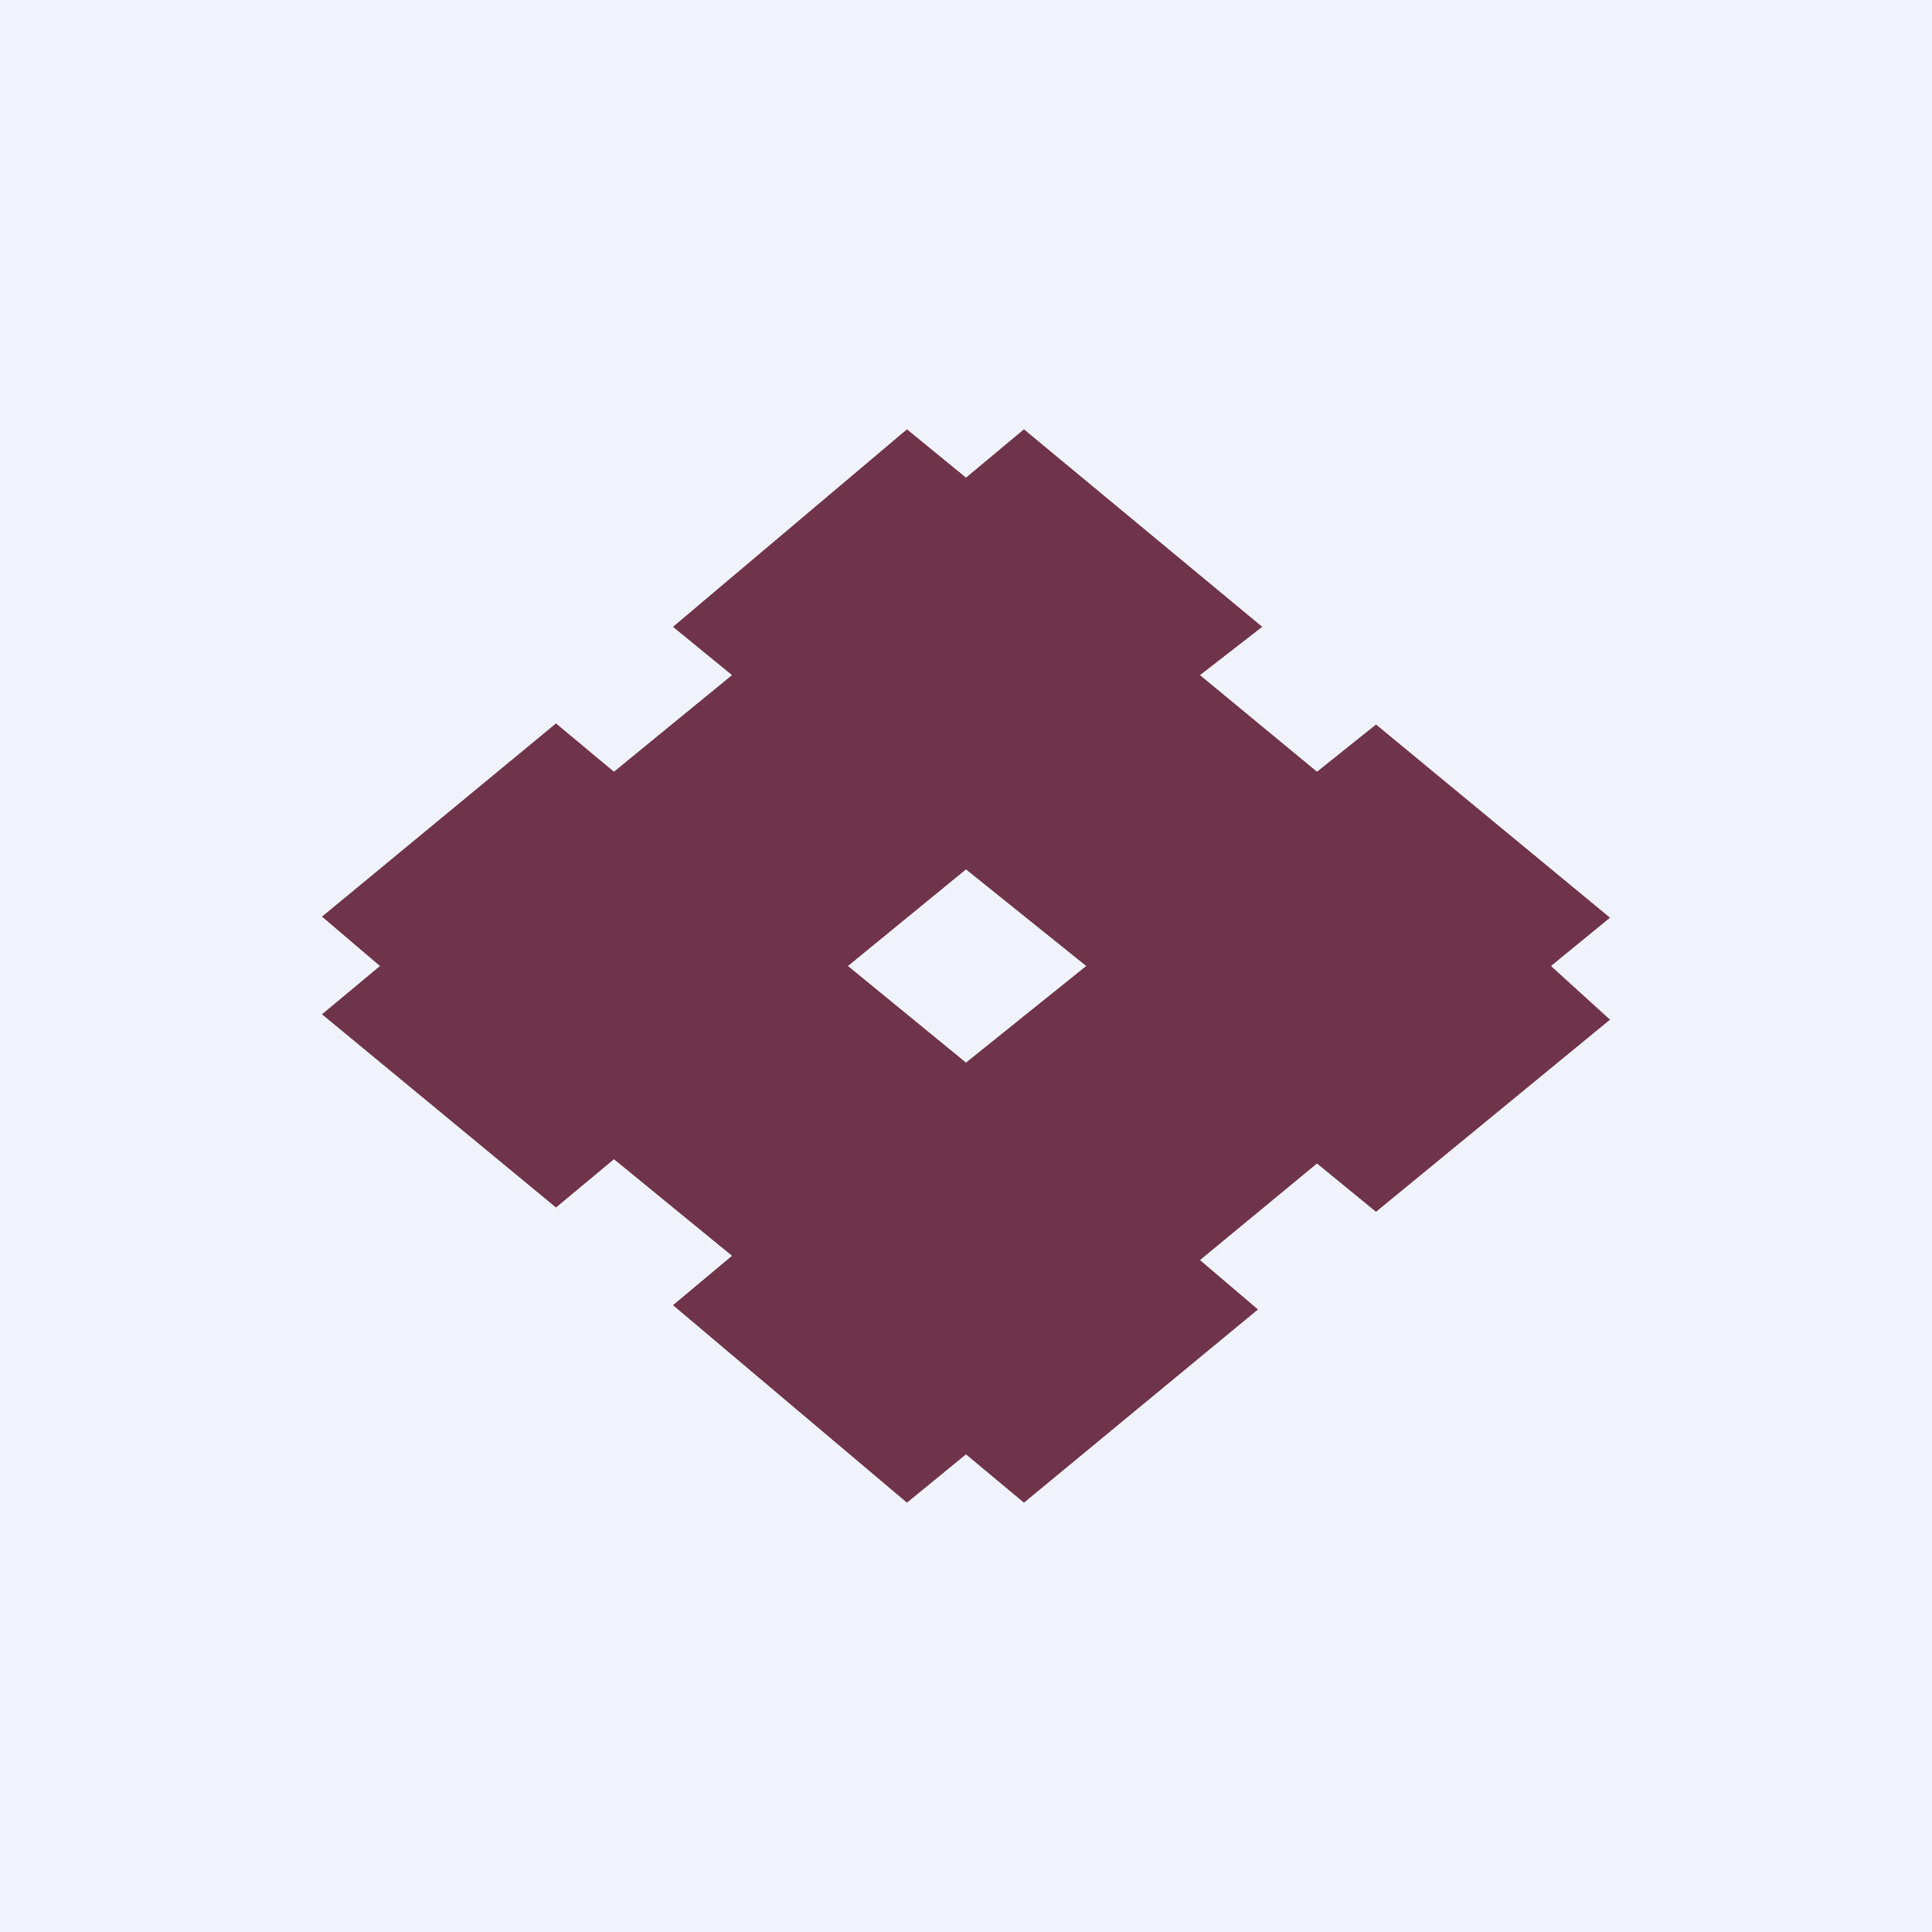 <!-- by TradingView --><svg width="18" height="18" viewBox="0 0 18 18" xmlns="http://www.w3.org/2000/svg"><path d="M0 0h18v18H0V0Z" fill="#F0F3FA"/><path d="M10.12 9 9 9.9 7.9 9 9 8.1l1.12.9Zm1.64-3.16L9.54 4 9 4.45 8.45 4 6.27 5.84l.55.45-1.1.9-.54-.45L3 8.54l.54.46-.54.45 2.18 1.8.54-.45 1.1.9-.55.46L8.45 14l.55-.45.54.45 2.18-1.8-.54-.46 1.09-.9.55.45L15 9.5l-.55-.5.55-.45-2.18-1.8-.55.44-1.09-.9.58-.45Z" fill="#70344A"/></svg>